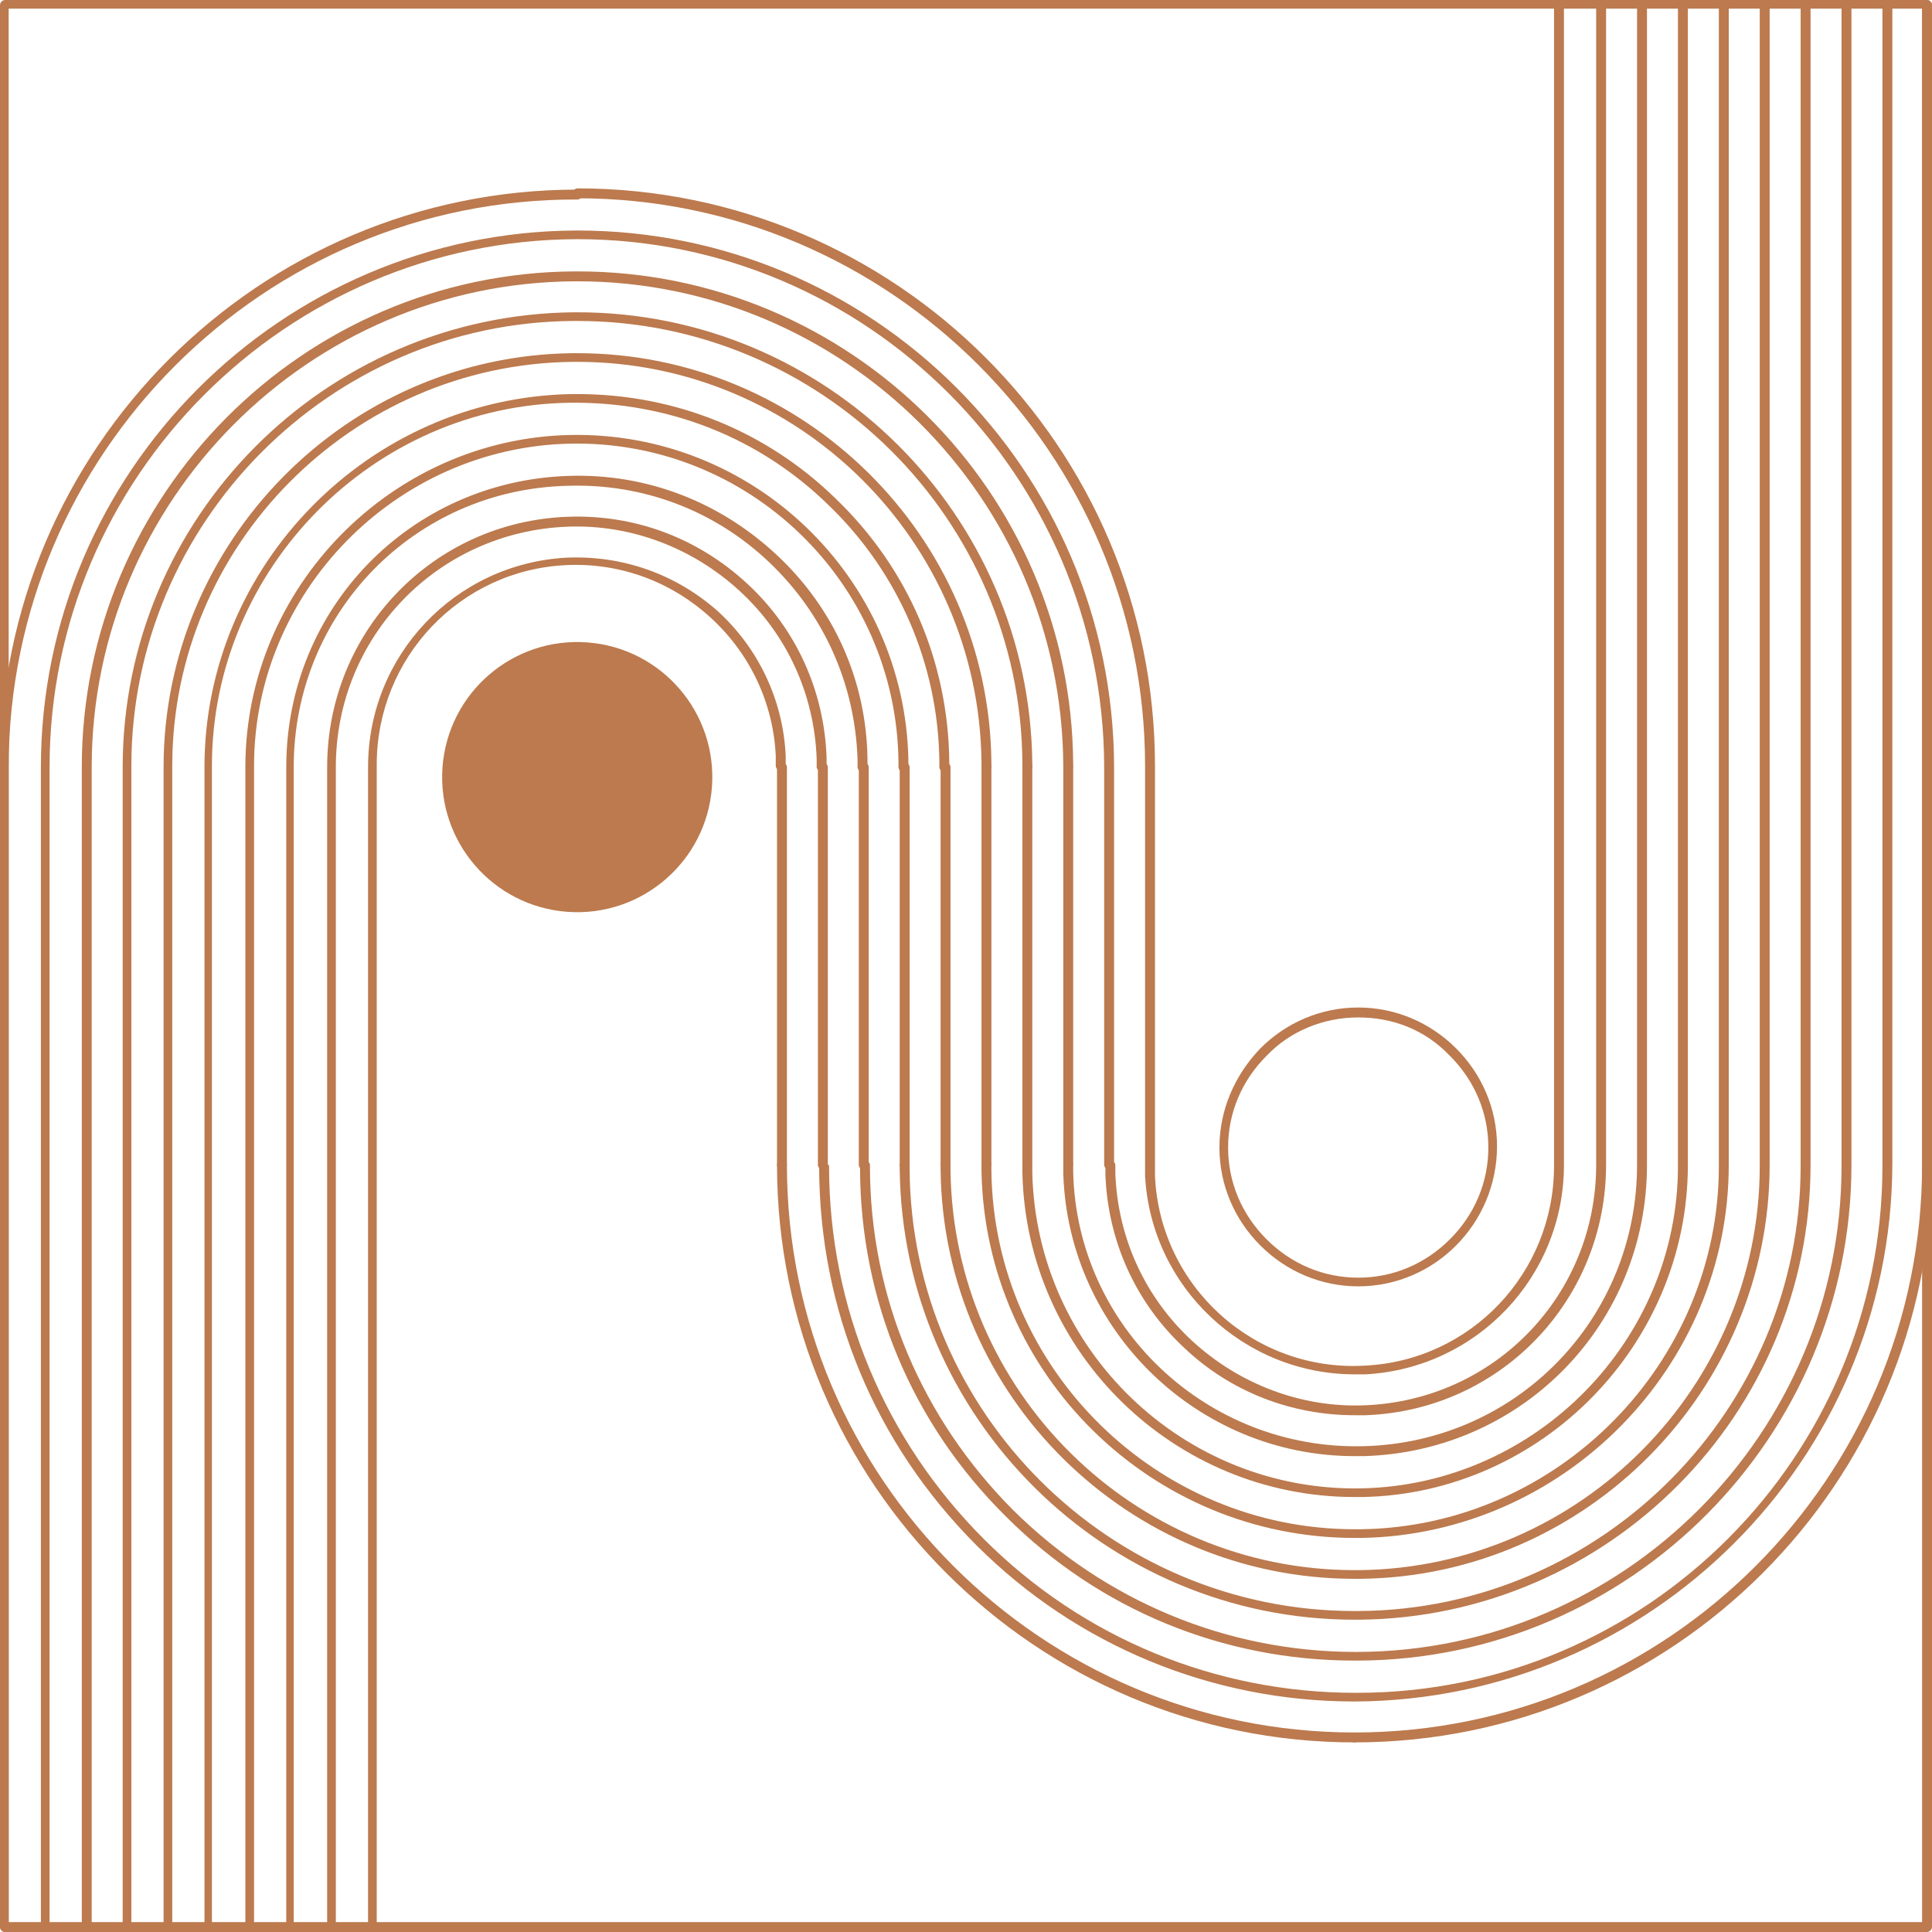 <svg width="275" height="275" viewBox="0 0 275 275" fill="none" xmlns="http://www.w3.org/2000/svg">
<path d="M192.8 248.011C147.466 248.011 110.6 211.145 110.6 165.811C110.6 165.459 110.953 165.106 111.305 165.106C111.658 165.106 112.011 165.459 112.011 165.811C112.011 210.439 148.348 246.6 192.8 246.6C193.153 246.6 193.505 246.953 193.505 247.306C193.505 247.659 193.153 248.011 192.8 248.011Z" fill="#BC7A4E"/>
<path d="M192.8 248.012C192.447 248.012 192.094 247.659 192.094 247.306C192.094 246.953 192.447 246.6 192.8 246.6C237.428 246.6 273.589 210.263 273.589 165.811V0.706C273.589 0.353 273.942 0 274.294 0C274.647 0 275 0.353 275 0.706V165.811C275 211.145 238.133 248.012 192.8 248.012Z" fill="#BC7A4E"/>
<path d="M192.8 242.191C172.514 242.191 153.287 234.253 138.999 219.965C124.535 205.5 116.597 186.45 116.597 165.988L117.303 165.811H118.008C118.008 165.811 118.008 165.811 118.008 165.988C118.008 186.097 125.946 204.971 140.058 219.083C154.169 233.194 173.044 240.956 192.976 240.956H193.153C234.429 240.956 267.944 207.264 267.944 165.988V0.706C267.944 0.353 268.297 0 268.65 0C269.003 0 269.355 0.353 269.355 0.706V165.811C269.179 207.793 234.958 242.014 192.8 242.191Z" fill="#BC7A4E"/>
<path d="M192.8 236.369C174.102 236.369 156.462 229.137 143.233 215.908C129.827 202.678 122.418 185.038 122.418 166.164V165.988C122.418 165.635 122.771 165.282 123.124 165.282C123.477 165.282 123.829 165.459 123.829 165.811V165.988C123.829 184.686 131.238 201.972 144.291 215.026C157.344 227.903 174.631 235.135 192.976 235.135C193.153 235.135 193.153 235.135 193.329 235.135C231.254 234.958 262.123 203.913 262.123 165.988V0.706C262.123 0.353 262.476 0 262.829 0C263.182 0 263.534 0.353 263.534 0.706V165.811C263.534 204.442 232.136 236.193 193.329 236.369C192.976 236.369 192.8 236.369 192.8 236.369Z" fill="#BC7A4E"/>
<path d="M192.8 230.548C157.344 230.548 128.416 201.796 128.063 166.341V165.811C128.063 165.459 128.416 165.106 128.768 165.106C129.121 165.106 129.474 165.459 129.474 165.811V166.341C129.65 201.09 158.05 229.314 192.8 229.314C192.976 229.314 193.153 229.314 193.329 229.314C228.079 229.137 256.302 200.561 256.302 165.988V0.706C256.302 0.353 256.655 0 257.008 0C257.36 0 257.713 0.353 257.713 0.706V165.811C257.713 201.267 228.961 230.196 193.505 230.548C193.153 230.548 192.976 230.548 192.8 230.548Z" fill="#BC7A4E"/>
<path d="M192.8 224.727C160.696 224.727 134.237 198.797 133.884 166.517V165.811C133.884 165.459 134.237 165.106 134.589 165.106C134.942 165.106 135.295 165.459 135.295 165.811V166.517C135.648 198.092 161.402 223.493 192.8 223.493C192.976 223.493 193.153 223.493 193.505 223.493C224.904 223.14 250.481 197.386 250.481 165.988V0.706C250.481 0.353 250.834 0 251.187 0C251.539 0 251.892 0.353 251.892 0.706V165.811C251.892 197.915 225.786 224.375 193.682 224.727C193.153 224.727 192.976 224.727 192.8 224.727Z" fill="#BC7A4E"/>
<path d="M192.8 218.906C163.871 218.906 140.234 195.622 139.705 166.693V165.811C139.705 165.459 140.058 165.106 140.411 165.106C140.763 165.106 141.116 165.459 141.116 165.811V166.693C141.469 194.917 164.753 217.672 192.8 217.672C193.153 217.672 193.329 217.672 193.682 217.672C221.729 217.319 244.66 194.035 244.66 165.988V0.706C244.66 0.353 245.013 0 245.366 0C245.718 0 246.071 0.353 246.071 0.706V165.811C246.071 194.564 222.611 218.377 193.858 218.906C193.329 218.906 192.976 218.906 192.8 218.906Z" fill="#BC7A4E"/>
<path d="M192.8 213.085C167.223 213.085 146.055 192.623 145.526 166.87C145.526 166.693 145.526 166.517 145.526 166.341V165.988C145.526 165.635 145.879 165.282 146.232 165.282C146.584 165.282 146.937 165.635 146.937 165.988V166.341C146.937 166.517 146.937 166.693 146.937 166.87C147.466 192.094 168.457 212.38 193.858 211.851C218.73 211.321 238.839 190.683 238.839 165.988V0.706C238.839 0.353 239.192 0 239.545 0C239.897 0 240.25 0.353 240.25 0.706V165.811C240.25 191.389 219.436 212.556 194.035 213.085C193.505 213.085 193.153 213.085 192.8 213.085Z" fill="#BC7A4E"/>
<path d="M192.8 207.264C170.574 207.264 152.053 189.448 151.347 167.046C151.347 166.693 151.347 166.517 151.347 166.164V165.811C151.347 165.459 151.7 165.106 152.053 165.106C152.405 165.106 152.758 165.459 152.758 165.811V166.164C152.758 166.341 152.758 166.693 152.758 166.87C153.287 188.919 171.809 206.382 194.035 205.853C215.908 205.324 233.018 187.684 233.018 165.811V0.706C233.018 0.353 233.371 0 233.724 0C234.076 0 234.429 0.353 234.429 0.706V165.811C234.429 188.39 216.79 206.559 194.211 207.264C193.505 207.264 193.153 207.264 192.8 207.264Z" fill="#BC7A4E"/>
<path d="M192.8 201.443C183.804 201.443 175.16 198.092 168.634 191.918C161.578 185.391 157.697 176.572 157.344 167.223C157.344 166.87 157.344 166.341 157.344 165.988C157.344 165.635 157.697 165.282 158.05 165.282C158.403 165.282 158.756 165.459 158.756 165.811C158.756 166.341 158.756 166.693 158.756 167.046C159.108 176.219 162.989 184.686 169.692 190.86C176.395 197.033 185.215 200.385 194.211 200.032C212.733 199.326 227.197 184.333 227.197 165.811V0.706C227.197 0.353 227.55 0 227.903 0C228.255 0 228.608 0.353 228.608 0.706V165.811C228.608 185.038 213.615 200.738 194.387 201.443C193.682 201.443 193.153 201.443 192.8 201.443Z" fill="#BC7A4E"/>
<path d="M192.8 195.622C177.101 195.622 163.871 183.275 162.989 167.399C162.989 166.87 162.989 166.341 162.989 165.988C162.989 165.635 163.342 165.282 163.695 165.282C164.048 165.282 164.4 165.635 164.4 165.988C164.4 166.517 164.4 166.87 164.4 167.399C165.106 183.098 178.512 195.269 194.211 194.387C209.381 193.682 221.2 181.158 221.2 165.988V0.706C221.2 0.353 221.552 0 221.905 0C222.258 0 222.611 0.353 222.611 0.706V165.811C222.611 181.687 210.263 194.74 194.387 195.622C193.682 195.622 193.329 195.622 192.8 195.622Z" fill="#BC7A4E"/>
<path d="M163.695 109.718C163.342 109.718 162.989 109.365 162.989 109.012C162.989 64.561 126.652 28.223 82.2 28.223C81.847 28.223 81.495 27.87 81.495 27.518C81.495 27.165 81.847 26.812 82.2 26.812C127.534 26.812 164.4 63.679 164.4 109.012C164.224 109.541 164.047 109.718 163.695 109.718Z" fill="#BC7A4E"/>
<path d="M0.706 275C0.353 275 0 274.647 0 274.294V109.188C0 63.855 36.867 26.988 82.2 26.988C82.553 26.988 82.906 27.341 82.906 27.694C82.906 28.047 82.553 28.399 82.2 28.399C37.572 28.223 1.235 64.56 1.235 109.188V274.294C1.235 274.647 1.058 275 0.706 275Z" fill="#BC7A4E"/>
<path d="M6.527 275C6.174 275 5.821 274.647 5.821 274.295V109.189C5.821 67.207 40.042 32.986 82.024 32.81H82.2C124.182 32.81 158.403 66.854 158.579 109.012L157.874 109.189H157.168C157.168 109.189 157.168 109.189 157.168 109.012C156.992 67.736 123.477 34.044 82.2 34.044H82.024C40.747 34.221 7.056 67.912 7.056 109.189V274.295C7.056 274.647 6.879 275 6.527 275Z" fill="#BC7A4E"/>
<path d="M12.348 275C11.995 275 11.642 274.647 11.642 274.295V109.189C11.642 70.558 43.04 38.807 81.847 38.631C82.024 38.631 82.024 38.631 82.2 38.631C121.007 38.631 152.582 70.029 152.758 108.836V109.012C152.758 109.365 152.405 109.718 152.053 109.718C151.7 109.718 151.347 109.541 151.347 109.189V109.012C151.171 70.911 120.125 40.042 82.2 40.042C82.024 40.042 82.024 40.042 81.847 40.042C43.922 40.218 13.053 71.264 13.053 109.189V274.295C12.877 274.647 12.7 275 12.348 275Z" fill="#BC7A4E"/>
<path d="M18.169 275C17.816 275 17.463 274.647 17.463 274.294V109.188C17.463 73.733 46.215 44.804 81.671 44.451C81.847 44.451 82.024 44.451 82.2 44.451C117.656 44.451 146.584 73.204 146.937 108.659V109.188C146.937 109.541 146.584 109.894 146.232 109.894C145.879 109.894 145.526 109.541 145.526 109.188V108.659C145.35 73.909 116.95 45.686 82.2 45.686C82.024 45.686 81.847 45.686 81.671 45.686C46.921 45.863 18.698 74.439 18.698 109.012V274.118C18.698 274.647 18.521 275 18.169 275Z" fill="#BC7A4E"/>
<path d="M23.99 275C23.637 275 23.284 274.647 23.284 274.294V109.188C23.284 77.085 49.391 50.625 81.495 50.273C81.671 50.273 82.024 50.273 82.2 50.273C114.304 50.273 140.763 76.203 141.116 108.483V109.188C141.116 109.541 140.763 109.894 140.411 109.894C140.058 109.894 139.705 109.541 139.705 109.188V108.483C139.352 76.908 113.598 51.507 82.2 51.507C82.024 51.507 81.847 51.507 81.495 51.507C50.096 51.86 24.519 77.614 24.519 109.012V274.118C24.519 274.647 24.343 275 23.99 275Z" fill="#BC7A4E"/>
<path d="M29.811 275C29.458 275 29.105 274.647 29.105 274.294V109.188C29.105 80.436 52.566 56.623 81.318 56.093C81.671 56.093 81.847 56.093 82.2 56.093C96.135 56.093 109.189 61.385 119.067 71.087C129.298 80.965 134.942 94.195 135.119 108.306C135.119 108.483 135.119 108.659 135.119 108.836V109.188C135.119 109.541 134.766 109.894 134.413 109.894C134.06 109.894 133.708 109.541 133.708 109.188V108.836C133.708 108.659 133.708 108.483 133.708 108.306C133.531 94.548 127.886 81.494 118.008 71.969C108.13 62.267 95.077 57.152 81.142 57.328C53.095 57.681 30.164 80.965 30.164 109.012V274.118C30.34 274.647 30.164 275 29.811 275Z" fill="#BC7A4E"/>
<path d="M35.632 275C35.279 275 34.926 274.647 34.926 274.294V109.189C34.926 83.611 55.741 62.444 81.142 61.915C107.248 61.386 128.768 82.2 129.298 108.13C129.298 108.307 129.298 108.483 129.298 108.836V109.189C129.298 109.541 128.945 109.894 128.592 109.894C128.239 109.894 127.887 109.541 127.887 109.189V108.836C127.887 108.659 127.887 108.483 127.887 108.307C127.534 82.906 106.543 62.62 81.142 63.149C56.27 63.679 36.161 84.317 36.161 109.012V274.118C36.161 274.647 35.985 275 35.632 275Z" fill="#BC7A4E"/>
<path d="M41.453 275C41.1 275 40.747 274.647 40.747 274.294V109.188C40.747 86.61 58.387 68.441 80.965 67.736C92.078 67.383 102.486 71.44 110.6 79.025C118.714 86.61 123.3 96.841 123.477 107.954C123.477 108.306 123.477 108.483 123.477 108.836V109.188C123.477 109.541 123.124 109.894 122.771 109.894C122.418 109.894 122.065 109.541 122.065 109.188V108.836C122.065 108.659 122.065 108.306 122.065 108.13C121.713 97.37 117.303 87.492 109.541 80.083C101.78 72.675 91.549 68.794 80.789 69.147C58.916 69.676 41.806 87.315 41.806 109.188V274.294C41.982 274.647 41.806 275 41.453 275Z" fill="#BC7A4E"/>
<path d="M47.274 275C46.921 275 46.568 274.647 46.568 274.294V109.189C46.568 89.962 61.562 74.262 80.789 73.557C90.314 73.204 99.311 76.555 106.366 83.082C113.422 89.609 117.303 98.428 117.656 107.777C117.656 108.13 117.656 108.659 117.656 109.012C117.656 109.365 117.303 109.718 116.95 109.718C116.597 109.718 116.244 109.541 116.244 109.189C116.244 108.659 116.244 108.307 116.244 107.954C115.892 98.781 112.011 90.314 105.308 84.141C98.605 77.967 89.785 74.615 80.789 74.968C62.267 75.674 47.803 90.667 47.803 109.189V274.294C47.803 274.647 47.627 275 47.274 275Z" fill="#BC7A4E"/>
<path d="M53.095 275C52.742 275 52.389 274.647 52.389 274.294V109.188C52.389 93.313 64.737 80.26 80.613 79.378C88.55 79.025 96.135 81.671 102.133 86.963C107.954 92.254 111.482 99.663 111.835 107.601C111.835 108.13 111.835 108.659 111.835 109.012C111.835 109.365 111.482 109.718 111.129 109.718C110.776 109.718 110.423 109.365 110.423 109.012C110.423 108.483 110.423 108.13 110.423 107.601C110.071 100.016 106.719 92.96 101.074 87.845C95.43 82.729 88.198 80.083 80.613 80.436C65.443 81.142 53.624 93.666 53.624 108.836V273.941C53.624 274.647 53.448 275 53.095 275Z" fill="#BC7A4E"/>
<path d="M163.695 166.517C163.342 166.517 162.989 166.164 162.989 165.811V109.188C162.989 108.836 163.342 108.483 163.695 108.483C164.048 108.483 164.4 108.836 164.4 109.188V165.811C164.224 166.164 164.048 166.517 163.695 166.517Z" fill="#BC7A4E"/>
<path d="M157.874 166.517C157.521 166.517 157.168 166.164 157.168 165.811V109.188C157.168 108.836 157.521 108.483 157.874 108.483C158.226 108.483 158.579 108.836 158.579 109.188V165.811C158.403 166.164 158.226 166.517 157.874 166.517Z" fill="#BC7A4E"/>
<path d="M152.053 166.517C151.7 166.517 151.347 166.164 151.347 165.811V109.188C151.347 108.836 151.7 108.483 152.053 108.483C152.405 108.483 152.758 108.836 152.758 109.188V165.811C152.582 166.164 152.405 166.517 152.053 166.517Z" fill="#BC7A4E"/>
<path d="M146.232 166.517C145.879 166.517 145.526 166.164 145.526 165.811V109.188C145.526 108.836 145.879 108.483 146.232 108.483C146.584 108.483 146.937 108.836 146.937 109.188V165.811C146.761 166.164 146.584 166.517 146.232 166.517Z" fill="#BC7A4E"/>
<path d="M140.411 166.517C140.058 166.517 139.705 166.164 139.705 165.811V109.188C139.705 108.836 140.058 108.483 140.411 108.483C140.763 108.483 141.116 108.836 141.116 109.188V165.811C140.94 166.164 140.763 166.517 140.411 166.517Z" fill="#BC7A4E"/>
<path d="M134.589 166.517C134.237 166.517 133.884 166.164 133.884 165.811V109.188C133.884 108.836 134.237 108.483 134.589 108.483C134.942 108.483 135.295 108.836 135.295 109.188V165.811C135.119 166.164 134.942 166.517 134.589 166.517Z" fill="#BC7A4E"/>
<path d="M128.768 166.517C128.416 166.517 128.063 166.164 128.063 165.811V109.188C128.063 108.836 128.416 108.483 128.768 108.483C129.121 108.483 129.474 108.836 129.474 109.188V165.811C129.298 166.164 129.121 166.517 128.768 166.517Z" fill="#BC7A4E"/>
<path d="M122.947 166.517C122.595 166.517 122.242 166.164 122.242 165.811V109.188C122.242 108.836 122.595 108.483 122.947 108.483C123.3 108.483 123.653 108.836 123.653 109.188V165.811C123.477 166.164 123.3 166.517 122.947 166.517Z" fill="#BC7A4E"/>
<path d="M117.126 166.517C116.774 166.517 116.421 166.164 116.421 165.811V109.188C116.421 108.836 116.774 108.483 117.126 108.483C117.479 108.483 117.832 108.836 117.832 109.188V165.811C117.832 166.164 117.479 166.517 117.126 166.517Z" fill="#BC7A4E"/>
<path d="M111.305 166.517C110.953 166.517 110.6 166.164 110.6 165.811V109.188C110.6 108.836 110.953 108.483 111.305 108.483C111.658 108.483 112.011 108.836 112.011 109.188V165.811C112.011 166.164 111.658 166.517 111.305 166.517Z" fill="#BC7A4E"/>
<path d="M274.294 275H0.706C0.353 275 0 274.647 0 274.294V0.706C0 0.353 0.353 0 0.706 0H274.294C274.647 0 275 0.353 275 0.706V274.294C275 274.647 274.647 275 274.294 275ZM1.235 273.589H273.589V1.235H1.235V273.589Z" fill="#BC7A4E"/>
<path d="M101.338 112.024C102.117 101.434 94.164 92.218 83.574 91.438C72.984 90.659 63.767 98.612 62.988 109.202C62.208 119.792 70.162 129.009 80.752 129.789C91.342 130.568 100.559 122.615 101.338 112.024Z" fill="#BC7A4E"/>
<path d="M193.329 183.098C188.037 183.098 183.098 180.981 179.394 177.277C175.689 173.573 173.573 168.634 173.573 163.342C173.573 158.05 175.689 153.111 179.394 149.23C183.098 145.526 188.037 143.409 193.329 143.409C198.621 143.409 203.56 145.526 207.264 149.23C210.969 152.935 213.085 157.874 213.085 163.165C213.085 174.102 204.266 183.098 193.329 183.098ZM193.329 144.82C188.39 144.82 183.627 146.761 180.276 150.289C176.748 153.816 174.808 158.403 174.808 163.342C174.808 168.281 176.748 172.867 180.276 176.395C183.804 179.923 188.39 181.863 193.329 181.863C198.268 181.863 202.854 179.923 206.382 176.395C209.91 172.867 211.85 168.281 211.85 163.342C211.85 158.403 209.91 153.816 206.382 150.289C202.854 146.584 198.268 144.82 193.329 144.82Z" fill="#BC7A4E"/>
</svg>
